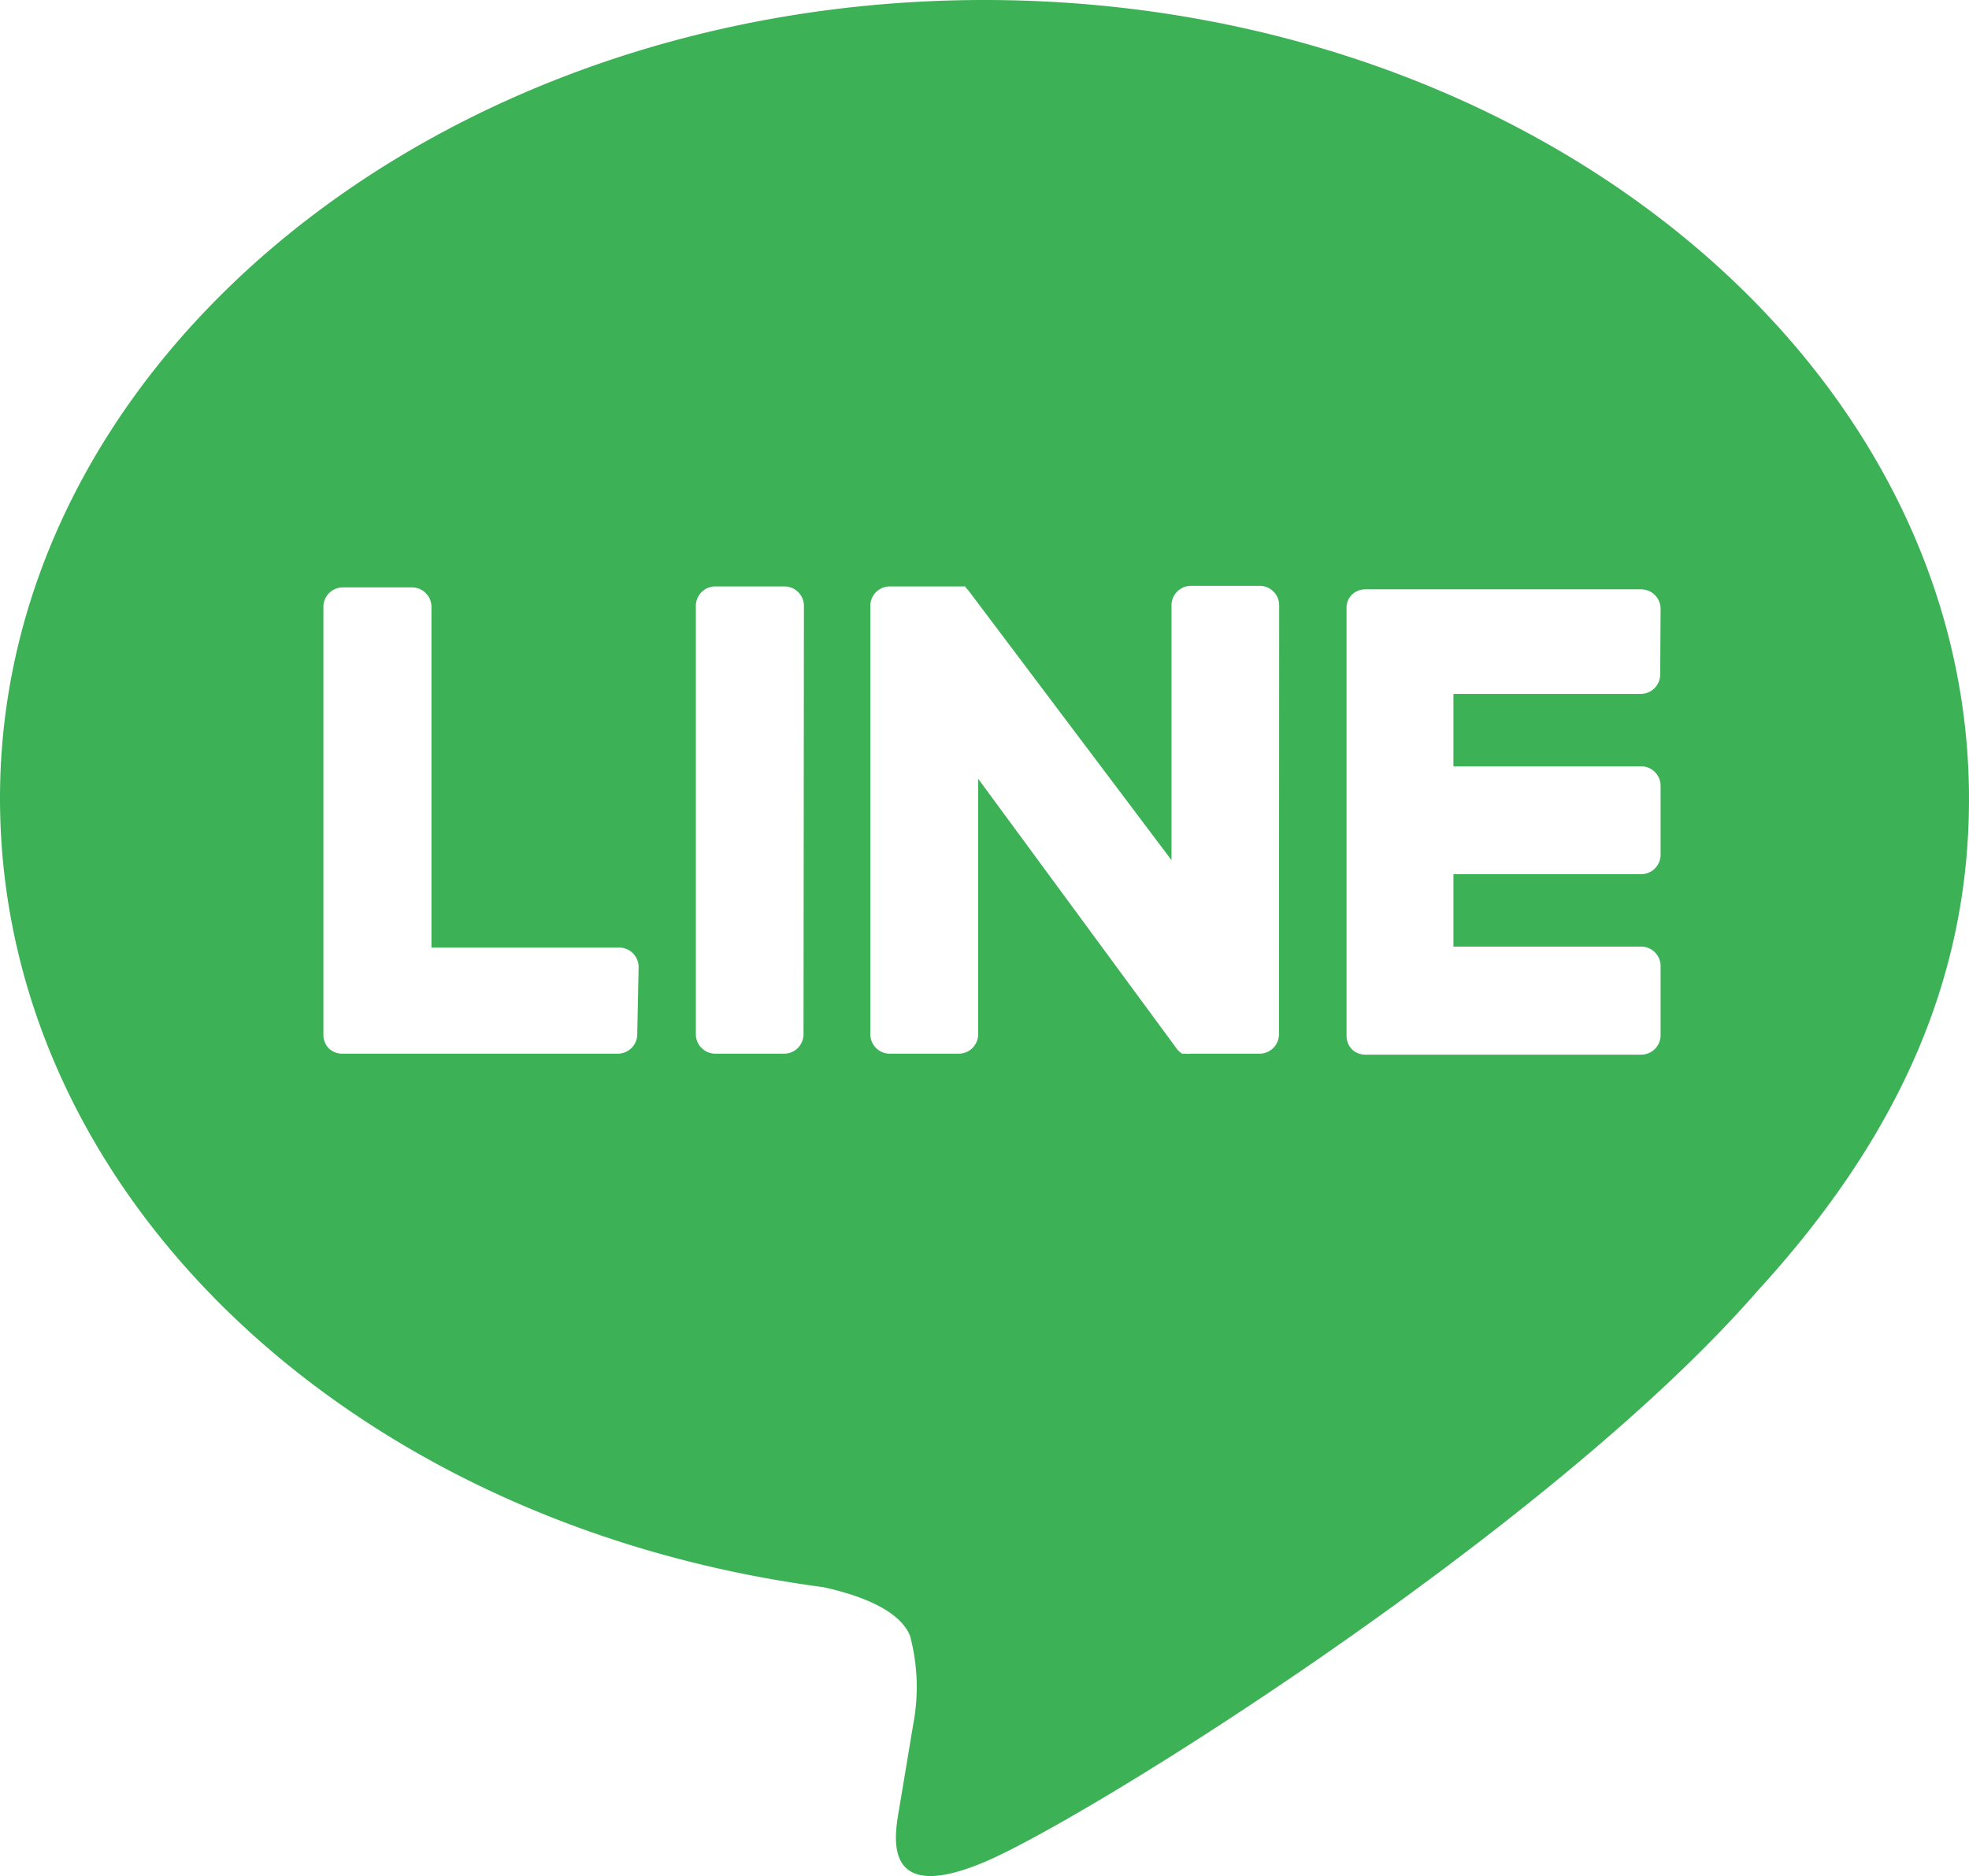 <svg xmlns="http://www.w3.org/2000/svg" viewBox="0 0 101.13 96.36"><defs><style>.cls-1{fill:#3db156;}</style></defs><g id="レイヤー_2" data-name="レイヤー 2"><g id="レイヤー_1-2" data-name="レイヤー 1"><path class="cls-1" d="M50.56,0C22.68,0,0,18.41,0,41,0,61.33,18,78.31,42.28,81.52c1.65.36,3.89,1.09,4.46,2.5a10.22,10.22,0,0,1,.16,4.57s-.59,3.56-.72,4.32c-.21,1.28-1,5,4.38,2.73S79.68,78.49,90.29,66.28c7.33-8,10.84-16.18,10.84-25.24C101.13,18.41,78.45,0,50.56,0ZM32.73,53.12a1,1,0,0,1-1,1H17.56a1,1,0,0,1-.67-.27h0s0,0,0,0a1,1,0,0,1-.28-.68v-22a1,1,0,0,1,1-1h3.55a1,1,0,0,1,1,1v17.5h9.64a1,1,0,0,1,1,1Zm8.54,0a1,1,0,0,1-1,1H36.74a1,1,0,0,1-1-1v-22a1,1,0,0,1,1-1h3.55a1,1,0,0,1,1,1Zm24.42,0a1,1,0,0,1-1,1H61.15a1.09,1.09,0,0,1-.25,0h0l-.07,0h0l0,0-.05,0,0,0-.07,0h0a1.18,1.18,0,0,1-.26-.24L50.24,40V53.12a1,1,0,0,1-1,1H45.7a1,1,0,0,1-1-1v-22a1,1,0,0,1,1-1h3.83l0,0h0l.06,0h0l0,0,0,0,0,0h0l0,.05s0,0,0,0l.06.06h0l.09.1L60.17,44.18V31.09a1,1,0,0,1,1-1H64.7a1,1,0,0,1,1,1ZM85.27,34.64a1,1,0,0,1-1,1H74.65v3.72h9.64a1,1,0,0,1,1,1v3.54a1,1,0,0,1-1,1H74.65v3.72h9.64a1,1,0,0,1,1,1v3.55a1,1,0,0,1-1,1H70.11a1,1,0,0,1-.67-.27h0v0a1,1,0,0,1-.28-.68v-22a.94.94,0,0,1,.28-.68s0,0,0,0,0,0,0,0a1,1,0,0,1,.68-.27H84.29a1,1,0,0,1,1,1Z"/></g></g></svg>